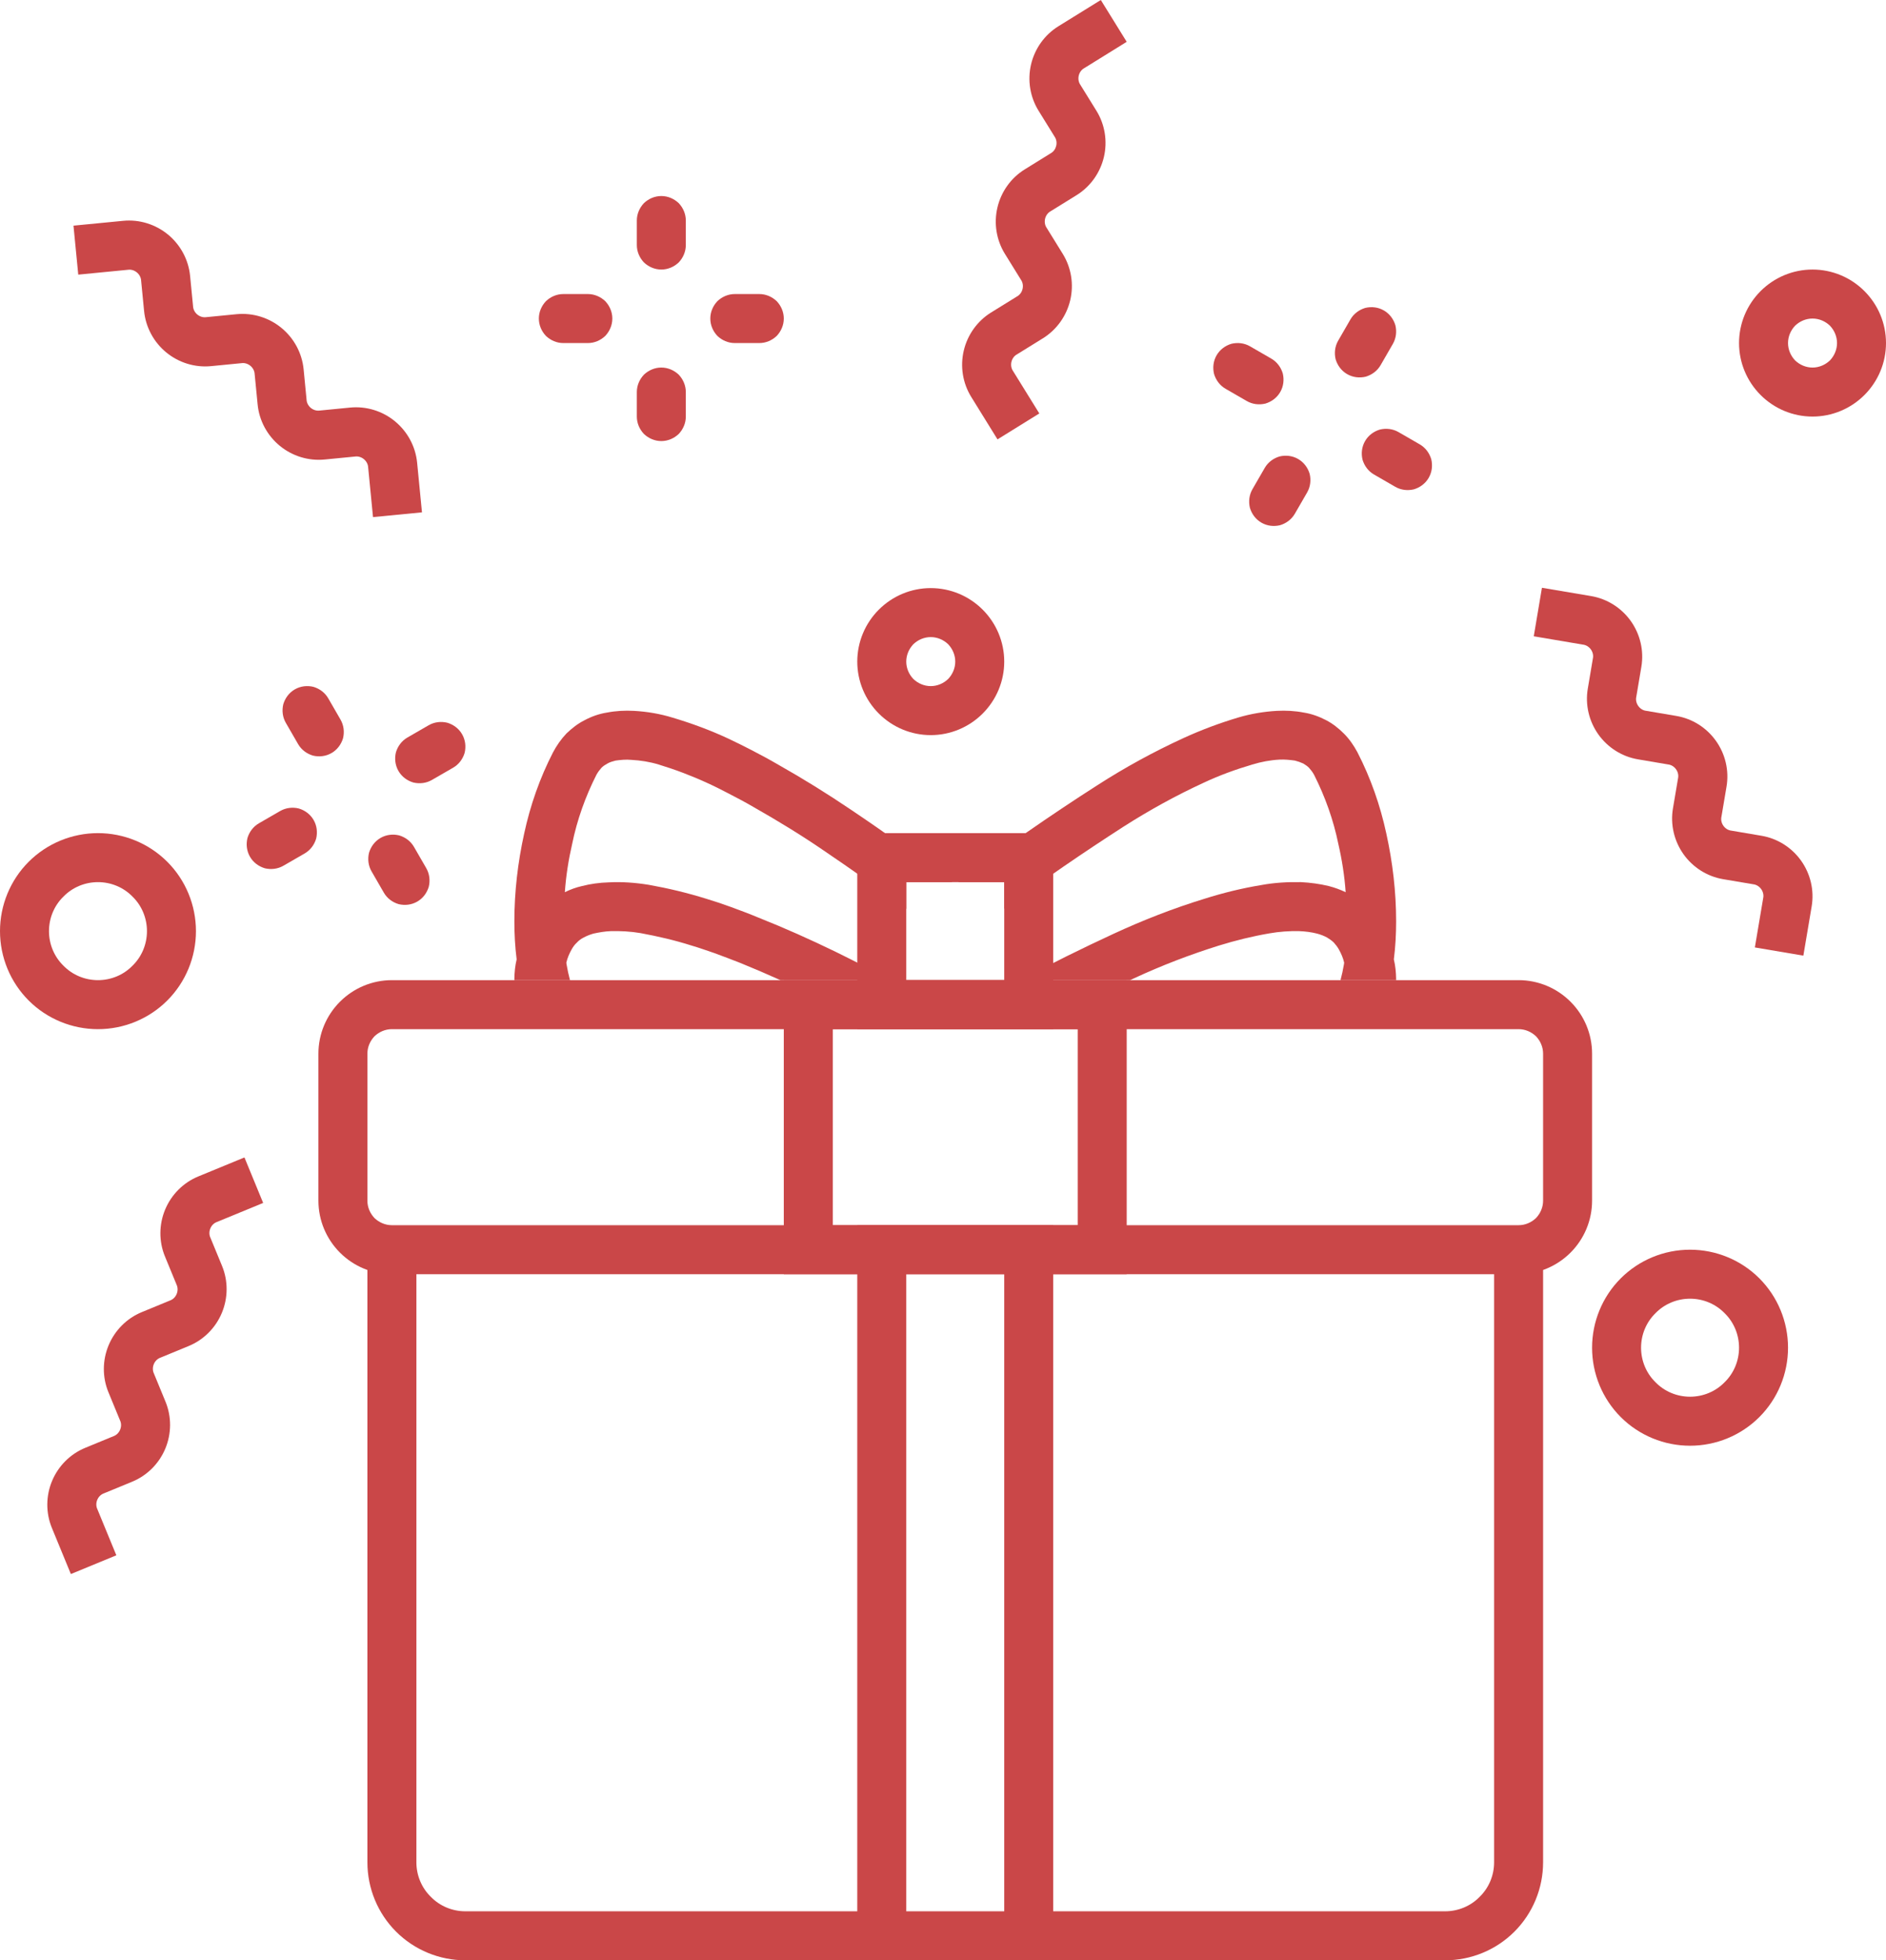 <?xml version="1.0" standalone="no"?><!-- Generator: Gravit.io --><svg xmlns="http://www.w3.org/2000/svg" xmlns:xlink="http://www.w3.org/1999/xlink" style="isolation:isolate" viewBox="903 656 77 80" width="77" height="80"><g><path d=" M 966 707 L 966 732 C 966 733.06 965.58 734.08 964.83 734.83 C 964.08 735.58 963.06 736 962 736 L 922 736 C 920.94 736 919.92 735.58 919.17 734.83 C 918.42 734.08 918 733.06 918 732 L 918 707 L 920 707 L 920 732 C 920 732.53 920.21 733.04 920.59 733.41 C 920.96 733.79 921.47 734 922 734 L 962 734 C 962.53 734 963.04 733.79 963.41 733.41 C 963.79 733.04 964 732.53 964 732 L 964 707 L 966 707 Z " fill="rgb(202,71,72)"/><path d=" M 938 706 L 946 706 L 946 736 L 938 736 L 938 706 Z  M 940 707.875 L 944 707.875 L 944 734.125 L 940 734.125 L 940 707.875 Z " fill-rule="evenodd" fill="rgb(202,71,72)"/><path d=" M 935 696 L 949 696 L 949 708 L 935 708 L 935 696 Z  M 937 698 L 947 698 L 947 706 L 937 706 L 937 698 Z " fill-rule="evenodd" fill="rgb(202,71,72)"/><path d=" M 938 690 L 946 690 L 946 698 L 938 698 L 938 690 Z  M 940 692 L 944 692 L 944 696 L 940 696 L 940 692 Z " fill-rule="evenodd" fill="rgb(202,71,72)"/><path d=" M 919 696 L 965 696 C 965.8 696 966.56 696.32 967.12 696.88 C 967.68 697.44 968 698.2 968 699 L 968 705 C 968 705.8 967.68 706.56 967.12 707.12 C 966.56 707.68 965.8 708 965 708 L 919 708 C 918.2 708 917.44 707.68 916.88 707.12 C 916.32 706.56 916 705.8 916 705 L 916 699 C 916 698.2 916.32 697.44 916.88 696.88 C 917.44 696.32 918.2 696 919 696 Z  M 918 705 L 918 699 C 918 698.73 918.11 698.48 918.29 698.29 C 918.48 698.11 918.73 698 919 698 L 965 698 C 965.27 698 965.52 698.11 965.71 698.29 C 965.89 698.48 966 698.73 966 699 L 966 705 C 966 705.27 965.89 705.52 965.71 705.71 C 965.52 705.89 965.27 706 965 706 L 919 706 C 918.73 706 918.48 705.89 918.29 705.71 C 918.11 705.52 918 705.27 918 705 Z " fill-rule="evenodd" fill="rgb(202,71,72)"/><path d=" M 941.884 692 C 940.531 690.979 939.159 689.996 937.75 689.05 C 936.79 688.4 935.79 687.78 934.78 687.21 C 934.42 687 934.05 686.8 933.68 686.61 C 933.37 686.45 933.05 686.29 932.73 686.14 C 932 685.8 931.24 685.52 930.47 685.29 C 929.95 685.13 929.42 685.04 928.88 685.01 C 928.51 684.99 928.14 685.01 927.78 685.08 C 927.46 685.13 927.15 685.24 926.87 685.39 C 926.59 685.53 926.35 685.72 926.13 685.93 C 925.91 686.16 925.73 686.42 925.58 686.7 C 925.04 687.75 924.65 688.86 924.4 690.02 C 924.14 691.2 924 692.4 924 693.6 C 924 694.119 924.028 694.638 924.093 695.152 L 924.093 695.152 C 924.031 695.412 924.004 695.68 924 695.95 C 924 695.967 924 695.983 924.001 696 L 926.271 696 C 926.214 695.787 926.167 695.569 926.13 695.35 C 926.127 695.328 926.123 695.306 926.122 695.284 L 926.122 695.284 L 926.122 695.284 C 926.165 695.098 926.24 694.923 926.33 694.76 C 926.39 694.65 926.46 694.55 926.55 694.47 C 926.63 694.38 926.73 694.31 926.83 694.26 C 926.96 694.19 927.09 694.14 927.23 694.1 C 927.46 694.05 927.69 694.01 927.93 694 C 928.33 693.99 928.74 694.01 929.15 694.08 C 929.85 694.21 930.55 694.37 931.24 694.59 C 931.55 694.68 931.85 694.79 932.15 694.89 C 932.51 695.02 932.87 695.16 933.23 695.3 C 933.777 695.522 934.321 695.756 934.863 696 L 939.377 696 C 938.629 695.6 937.872 695.215 937.11 694.84 C 936.08 694.34 935.03 693.87 933.97 693.45 C 933.59 693.29 933.21 693.15 932.83 693.01 C 932.5 692.89 932.17 692.78 931.84 692.68 C 931.07 692.44 930.28 692.25 929.49 692.11 C 928.94 692.02 928.39 691.98 927.84 692.01 C 927.48 692.02 927.11 692.07 926.76 692.16 C 926.517 692.215 926.28 692.301 926.061 692.41 L 926.061 692.41 L 926.061 692.41 C 926.108 691.747 926.21 691.088 926.36 690.44 C 926.56 689.46 926.9 688.51 927.35 687.62 C 927.41 687.51 927.48 687.42 927.56 687.33 C 927.63 687.26 927.71 687.21 927.8 687.16 C 927.9 687.1 928.02 687.07 928.13 687.04 C 928.34 687.01 928.56 686.99 928.77 687.01 C 929.15 687.03 929.53 687.09 929.89 687.2 C 930.58 687.41 931.24 687.66 931.89 687.96 C 932.18 688.09 932.47 688.24 932.76 688.39 C 933.11 688.57 933.45 688.75 933.79 688.95 C 934.76 689.5 935.71 690.08 936.63 690.71 C 937.773 691.483 938.894 692.277 940 693.092 L 940 692 L 941.884 692 Z  M 942.116 692 C 943.96 690.61 945.861 689.287 947.81 688.04 C 948.93 687.32 950.1 686.68 951.32 686.12 C 952.04 685.79 952.79 685.51 953.56 685.28 C 954.07 685.13 954.6 685.04 955.13 685.01 C 955.5 684.99 955.87 685.01 956.23 685.08 C 956.55 685.13 956.85 685.24 957.14 685.39 C 957.41 685.53 957.65 685.72 957.87 685.94 C 958.09 686.16 958.27 686.42 958.42 686.7 C 958.96 687.75 959.35 688.86 959.6 690.02 C 959.86 691.2 960 692.4 960 693.6 C 960 694.119 959.972 694.638 959.907 695.152 L 959.907 695.152 C 959.969 695.412 959.996 695.68 960 695.95 C 960 695.967 960 695.983 959.999 696 L 957.729 696 C 957.786 695.787 957.833 695.569 957.87 695.35 C 957.873 695.328 957.877 695.306 957.878 695.284 C 957.835 695.098 957.76 694.923 957.67 694.76 C 957.61 694.65 957.54 694.56 957.46 694.47 C 957.38 694.39 957.28 694.32 957.18 694.26 C 957.05 694.19 956.92 694.14 956.77 694.1 C 956.54 694.04 956.29 694.01 956.05 694 C 955.64 693.99 955.23 694.02 954.83 694.09 C 954.13 694.21 953.44 694.38 952.76 694.59 C 951.58 694.96 950.43 695.4 949.31 695.92 C 949.253 695.947 949.196 695.973 949.139 696 L 949.139 696 L 944.655 696 L 944.655 696 C 945.905 695.33 947.176 694.704 948.46 694.11 C 949.67 693.55 950.9 693.07 952.17 692.68 C 952.93 692.44 953.7 692.25 954.49 692.12 C 955.03 692.02 955.57 691.99 956.12 692 C 956.5 692.02 956.88 692.07 957.25 692.16 C 957.483 692.22 957.716 692.303 957.939 692.411 C 957.893 691.748 957.79 691.088 957.64 690.44 C 957.44 689.46 957.1 688.51 956.65 687.62 C 956.59 687.51 956.52 687.42 956.44 687.33 C 956.37 687.26 956.29 687.21 956.21 687.16 C 956.1 687.11 955.99 687.07 955.87 687.04 C 955.66 687.01 955.45 686.99 955.24 687 C 954.86 687.02 954.49 687.09 954.13 687.2 C 953.45 687.4 952.79 687.64 952.15 687.94 C 951.02 688.46 949.93 689.06 948.88 689.73 C 947.22 690.798 945.591 691.914 944 693.09 L 944 692 L 942.116 692 Z  M 944 695.83 L 944 695.83 C 944.002 695.887 944.002 695.943 944.001 696 L 940.004 696 L 940.004 696 L 944 696 L 944 695.83 Z " fill-rule="evenodd" fill="rgb(202,71,72)"/><path d=" M 903 694 C 903 692.94 903.42 691.92 904.17 691.17 C 904.92 690.42 905.94 690 907 690 C 908.06 690 909.08 690.42 909.83 691.17 C 910.58 691.92 911 692.94 911 694 C 911 695.06 910.58 696.08 909.83 696.83 C 909.08 697.58 908.06 698 907 698 C 905.94 698 904.92 697.58 904.17 696.83 C 903.42 696.08 903 695.06 903 694 Z  M 905 694 C 905 693.47 905.21 692.96 905.59 692.59 C 905.96 692.21 906.47 692 907 692 C 907.53 692 908.04 692.21 908.41 692.59 C 908.79 692.96 909 693.47 909 694 C 909 694.53 908.79 695.04 908.41 695.41 C 908.04 695.79 907.53 696 907 696 C 906.47 696 905.96 695.79 905.59 695.41 C 905.21 695.04 905 694.53 905 694 Z " fill-rule="evenodd" fill="rgb(202,71,72)"/><path d=" M 968 711 C 968 709.94 968.42 708.92 969.17 708.17 C 969.92 707.42 970.94 707 972 707 C 973.06 707 974.08 707.42 974.83 708.17 C 975.58 708.92 976 709.94 976 711 C 976 712.06 975.58 713.08 974.83 713.83 C 974.08 714.58 973.06 715 972 715 C 970.94 715 969.92 714.58 969.17 713.83 C 968.42 713.08 968 712.06 968 711 Z  M 970 711 C 970 710.47 970.21 709.96 970.59 709.59 C 970.96 709.21 971.47 709 972 709 C 972.53 709 973.04 709.21 973.41 709.59 C 973.79 709.96 974 710.47 974 711 C 974 711.53 973.79 712.04 973.41 712.41 C 973.04 712.79 972.53 713 972 713 C 971.47 713 970.96 712.79 970.59 712.41 C 970.21 712.04 970 711.53 970 711 Z " fill-rule="evenodd" fill="rgb(202,71,72)"/><path d=" M 974 670 C 974 669.2 974.32 668.44 974.88 667.88 C 975.44 667.32 976.2 667 977 667 C 977.8 667 978.56 667.32 979.12 667.88 C 979.68 668.44 980 669.2 980 670 C 980 670.8 979.68 671.56 979.12 672.12 C 978.56 672.68 977.8 673 977 673 C 976.2 673 975.44 672.68 974.88 672.12 C 974.32 671.56 974 670.8 974 670 Z  M 976 670 C 976 669.73 976.11 669.48 976.29 669.29 C 976.48 669.11 976.73 669 977 669 C 977.27 669 977.52 669.11 977.71 669.29 C 977.89 669.48 978 669.73 978 670 C 978 670.27 977.89 670.52 977.71 670.71 C 977.52 670.89 977.27 671 977 671 C 976.73 671 976.48 670.89 976.29 670.71 C 976.11 670.52 976 670.27 976 670 Z " fill-rule="evenodd" fill="rgb(202,71,72)"/><path d=" M 938 683 C 938 682.2 938.32 681.44 938.88 680.88 C 939.44 680.32 940.2 680 941 680 C 941.8 680 942.56 680.32 943.12 680.88 C 943.68 681.44 944 682.2 944 683 C 944 683.8 943.68 684.56 943.12 685.12 C 942.56 685.68 941.8 686 941 686 C 940.2 686 939.44 685.68 938.88 685.12 C 938.32 684.56 938 683.8 938 683 Z  M 940 683 C 940 682.73 940.11 682.48 940.29 682.29 C 940.48 682.11 940.73 682 941 682 C 941.27 682 941.52 682.11 941.71 682.29 C 941.89 682.48 942 682.73 942 683 C 942 683.27 941.89 683.52 941.71 683.71 C 941.52 683.89 941.27 684 941 684 C 940.73 684 940.48 683.89 940.29 683.71 C 940.11 683.52 940 683.27 940 683 Z " fill-rule="evenodd" fill="rgb(202,71,72)"/><path d=" M 931 666 C 931 666.27 930.89 666.52 930.71 666.71 C 930.52 666.89 930.27 667 930 667 C 929.73 667 929.48 666.89 929.29 666.71 C 929.11 666.52 929 666.27 929 666 L 929 665 C 929 664.73 929.11 664.48 929.29 664.29 C 929.48 664.11 929.73 664 930 664 C 930.27 664 930.52 664.11 930.71 664.29 C 930.89 664.48 931 664.73 931 665 L 931 666 Z " fill="rgb(202,71,72)"/><path d=" M 927 668 C 927.27 668 927.52 668.11 927.71 668.29 C 927.89 668.48 928 668.73 928 669 C 928 669.27 927.89 669.52 927.71 669.71 C 927.52 669.89 927.27 670 927 670 L 926 670 C 925.73 670 925.48 669.89 925.29 669.71 C 925.11 669.52 925 669.27 925 669 C 925 668.73 925.11 668.48 925.29 668.29 C 925.48 668.11 925.73 668 926 668 L 927 668 Z " fill="rgb(202,71,72)"/><path d=" M 931 673 C 931 673.27 930.89 673.52 930.71 673.71 C 930.52 673.89 930.27 674 930 674 C 929.73 674 929.48 673.89 929.29 673.71 C 929.11 673.52 929 673.27 929 673 L 929 672 C 929 671.73 929.11 671.48 929.29 671.29 C 929.48 671.11 929.73 671 930 671 C 930.27 671 930.52 671.11 930.71 671.29 C 930.89 671.48 931 671.73 931 672 L 931 673 Z " fill="rgb(202,71,72)"/><path d=" M 934 668 C 934.27 668 934.52 668.11 934.71 668.29 C 934.89 668.48 935 668.73 935 669 C 935 669.27 934.89 669.52 934.71 669.71 C 934.52 669.89 934.27 670 934 670 L 933 670 C 932.73 670 932.48 669.89 932.29 669.71 C 932.11 669.52 932 669.27 932 669 C 932 668.73 932.11 668.48 932.29 668.29 C 932.48 668.11 932.73 668 933 668 L 934 668 Z " fill="rgb(202,71,72)"/><path d=" M 959.366 670.902 C 959.231 671.136 959.011 671.297 958.76 671.372 C 958.505 671.433 958.234 671.403 958 671.268 C 957.766 671.133 957.605 670.913 957.53 670.662 C 957.469 670.407 957.499 670.136 957.634 669.902 L 958.134 669.036 C 958.269 668.802 958.489 668.641 958.74 668.566 C 958.995 668.505 959.266 668.535 959.5 668.67 C 959.734 668.805 959.895 669.025 959.97 669.276 C 960.031 669.531 960.001 669.802 959.866 670.036 L 959.366 670.902 Z " fill="rgb(202,71,72)"/><path d=" M 954.902 670.634 C 955.136 670.769 955.297 670.989 955.372 671.24 C 955.433 671.495 955.403 671.766 955.268 672 C 955.133 672.234 954.913 672.395 954.662 672.47 C 954.407 672.531 954.136 672.501 953.902 672.366 L 953.036 671.866 C 952.802 671.731 952.641 671.511 952.566 671.26 C 952.505 671.005 952.535 670.734 952.67 670.5 C 952.805 670.266 953.025 670.105 953.276 670.03 C 953.531 669.969 953.802 669.999 954.036 670.134 L 954.902 670.634 Z " fill="rgb(202,71,72)"/><path d=" M 955.866 676.964 C 955.731 677.198 955.511 677.359 955.26 677.434 C 955.005 677.495 954.734 677.465 954.5 677.33 C 954.266 677.195 954.105 676.975 954.03 676.724 C 953.969 676.469 953.999 676.198 954.134 675.964 L 954.634 675.098 C 954.769 674.864 954.989 674.703 955.24 674.628 C 955.495 674.567 955.766 674.597 956 674.732 C 956.234 674.867 956.395 675.087 956.47 675.338 C 956.531 675.593 956.501 675.864 956.366 676.098 L 955.866 676.964 Z " fill="rgb(202,71,72)"/><path d=" M 960.964 674.134 C 961.198 674.269 961.359 674.489 961.434 674.74 C 961.495 674.995 961.465 675.266 961.33 675.5 C 961.195 675.734 960.975 675.895 960.724 675.97 C 960.469 676.031 960.198 676.001 959.964 675.866 L 959.098 675.366 C 958.864 675.231 958.703 675.011 958.628 674.76 C 958.567 674.505 958.597 674.234 958.732 674 C 958.867 673.766 959.087 673.605 959.338 673.53 C 959.593 673.469 959.864 673.499 960.098 673.634 L 960.964 674.134 Z " fill="rgb(202,71,72)"/><path d=" M 920.634 687.83 C 920.4 687.965 920.129 687.995 919.874 687.934 C 919.623 687.859 919.403 687.698 919.268 687.464 C 919.133 687.23 919.103 686.959 919.164 686.704 C 919.239 686.453 919.4 686.233 919.634 686.098 L 920.5 685.598 C 920.734 685.463 921.005 685.433 921.26 685.494 C 921.511 685.569 921.731 685.73 921.866 685.964 C 922.001 686.198 922.031 686.469 921.97 686.724 C 921.895 686.975 921.734 687.195 921.5 687.33 L 920.634 687.83 Z " fill="rgb(202,71,72)"/><path d=" M 916.902 685.366 C 917.037 685.6 917.067 685.871 917.006 686.126 C 916.931 686.377 916.77 686.597 916.536 686.732 C 916.302 686.867 916.031 686.897 915.776 686.836 C 915.525 686.761 915.305 686.6 915.17 686.366 L 914.67 685.5 C 914.535 685.266 914.505 684.995 914.566 684.74 C 914.641 684.489 914.802 684.269 915.036 684.134 C 915.27 683.999 915.541 683.969 915.796 684.03 C 916.047 684.105 916.267 684.266 916.402 684.5 L 916.902 685.366 Z " fill="rgb(202,71,72)"/><path d=" M 914.572 691.33 C 914.338 691.465 914.066 691.495 913.812 691.434 C 913.561 691.359 913.341 691.198 913.206 690.964 C 913.071 690.73 913.041 690.459 913.102 690.204 C 913.176 689.953 913.338 689.733 913.572 689.598 L 914.438 689.098 C 914.672 688.963 914.943 688.933 915.198 688.994 C 915.449 689.069 915.669 689.23 915.804 689.464 C 915.939 689.698 915.969 689.969 915.908 690.224 C 915.833 690.475 915.672 690.695 915.438 690.83 L 914.572 691.33 Z " fill="rgb(202,71,72)"/><path d=" M 920.402 691.428 C 920.537 691.662 920.567 691.934 920.506 692.188 C 920.431 692.439 920.27 692.659 920.036 692.794 C 919.802 692.929 919.531 692.959 919.276 692.898 C 919.025 692.824 918.805 692.662 918.67 692.428 L 918.17 691.562 C 918.035 691.328 918.005 691.057 918.066 690.802 C 918.141 690.551 918.302 690.331 918.536 690.196 C 918.77 690.061 919.041 690.031 919.296 690.092 C 919.547 690.167 919.767 690.328 919.902 690.562 L 920.402 691.428 Z " fill="rgb(202,71,72)"/><path d=" M 943.725 673.931 L 942.653 672.199 C 942.653 672.199 942.653 672.199 942.653 672.199 C 942.303 671.634 942.196 670.951 942.348 670.309 C 942.499 669.666 942.898 669.103 943.463 668.753 C 943.463 668.753 943.463 668.753 943.463 668.753 L 944.522 668.098 C 944.64 668.033 944.718 667.918 944.748 667.792 C 944.778 667.665 944.759 667.527 944.682 667.417 L 944.027 666.359 C 944.027 666.359 944.027 666.359 944.027 666.359 C 943.677 665.793 943.57 665.111 943.722 664.468 C 943.873 663.826 944.272 663.262 944.837 662.913 C 944.837 662.913 944.837 662.913 944.837 662.913 L 945.896 662.257 C 946.014 662.193 946.092 662.078 946.122 661.951 C 946.152 661.825 946.133 661.687 946.056 661.576 L 945.401 660.518 C 945.401 660.518 945.401 660.518 945.401 660.518 C 945.051 659.953 944.944 659.27 945.095 658.628 C 945.247 657.985 945.646 657.422 946.211 657.072 C 946.211 657.072 946.211 657.072 946.211 657.072 L 947.943 656 L 949 657.707 L 947.269 658.78 C 947.151 658.844 947.072 658.959 947.042 659.086 C 947.013 659.212 947.031 659.35 947.108 659.461 L 947.763 660.519 C 947.763 660.519 947.763 660.519 947.763 660.519 C 948.113 661.084 948.22 661.767 948.069 662.409 C 947.917 663.052 947.518 663.615 946.953 663.965 C 946.953 663.965 946.953 663.965 946.953 663.965 L 945.895 664.62 C 945.777 664.685 945.698 664.8 945.668 664.926 C 945.639 665.053 945.657 665.191 945.734 665.301 L 946.389 666.36 C 946.389 666.36 946.389 666.36 946.389 666.36 C 946.739 666.925 946.846 667.607 946.695 668.25 C 946.543 668.892 946.144 669.456 945.579 669.806 C 945.579 669.806 945.579 669.806 945.579 669.806 L 944.521 670.461 C 944.403 670.525 944.324 670.64 944.294 670.767 C 944.265 670.894 944.283 671.032 944.36 671.142 L 945.432 672.873 L 943.725 673.931 Z " fill="rgb(202,71,72)"/><path d=" M 965.953 679.987 L 967.961 680.326 C 967.961 680.326 967.961 680.326 967.961 680.326 C 968.616 680.437 969.199 680.808 969.582 681.346 C 969.964 681.884 970.123 682.556 970.012 683.212 C 970.012 683.212 970.012 683.212 970.012 683.212 L 969.805 684.439 C 969.776 684.57 969.81 684.705 969.886 684.811 C 969.961 684.917 970.077 684.994 970.211 685.009 L 971.438 685.217 C 971.438 685.217 971.438 685.217 971.438 685.217 C 972.093 685.327 972.676 685.698 973.058 686.236 C 973.441 686.774 973.6 687.446 973.489 688.102 C 973.489 688.102 973.489 688.102 973.489 688.102 L 973.282 689.329 C 973.252 689.46 973.287 689.595 973.362 689.701 C 973.437 689.807 973.553 689.884 973.687 689.899 L 974.914 690.107 C 974.914 690.107 974.914 690.107 974.914 690.107 C 975.57 690.217 976.152 690.588 976.535 691.126 C 976.917 691.664 977.076 692.337 976.965 692.992 C 976.965 692.992 976.965 692.992 976.965 692.992 L 976.626 695 L 974.646 694.665 L 974.985 692.657 C 975.015 692.526 974.98 692.391 974.905 692.285 C 974.829 692.179 974.713 692.102 974.58 692.087 L 973.353 691.88 C 973.353 691.88 973.353 691.88 973.353 691.88 C 972.697 691.769 972.115 691.398 971.732 690.86 C 971.35 690.322 971.191 689.65 971.301 688.994 C 971.301 688.994 971.301 688.994 971.301 688.994 L 971.509 687.767 C 971.538 687.636 971.504 687.501 971.428 687.395 C 971.353 687.289 971.237 687.212 971.103 687.197 L 969.876 686.989 C 969.876 686.989 969.876 686.989 969.876 686.989 C 969.221 686.879 968.638 686.508 968.255 685.97 C 967.873 685.432 967.714 684.76 967.825 684.104 C 967.825 684.104 967.825 684.104 967.825 684.104 L 968.032 682.877 C 968.062 682.746 968.027 682.611 967.952 682.505 C 967.876 682.399 967.76 682.322 967.627 682.307 L 965.619 681.967 L 965.953 679.987 Z " fill="rgb(202,71,72)"/><path d=" M 906 665.209 L 908.027 665.012 C 908.027 665.012 908.027 665.012 908.027 665.012 C 908.688 664.947 909.348 665.153 909.858 665.572 C 910.367 665.991 910.697 666.599 910.761 667.26 C 910.761 667.26 910.761 667.26 910.761 667.26 L 910.882 668.499 C 910.888 668.633 910.957 668.754 911.057 668.837 C 911.157 668.919 911.29 668.963 911.423 668.943 L 912.661 668.822 C 912.661 668.822 912.661 668.822 912.661 668.822 C 913.323 668.758 913.982 668.964 914.492 669.383 C 915.002 669.802 915.331 670.409 915.396 671.071 C 915.396 671.071 915.396 671.071 915.396 671.071 L 915.516 672.31 C 915.522 672.444 915.591 672.565 915.691 672.648 C 915.792 672.73 915.924 672.774 916.057 672.754 L 917.296 672.633 C 917.296 672.633 917.296 672.633 917.296 672.633 C 917.957 672.569 918.617 672.774 919.126 673.194 C 919.636 673.613 919.965 674.22 920.03 674.882 C 920.03 674.882 920.03 674.882 920.03 674.882 L 920.228 676.909 L 918.229 677.103 L 918.031 675.077 C 918.025 674.942 917.957 674.821 917.856 674.738 C 917.756 674.656 917.624 674.612 917.491 674.632 L 916.252 674.753 C 916.252 674.753 916.252 674.753 916.252 674.753 C 915.59 674.817 914.931 674.612 914.421 674.192 C 913.911 673.773 913.582 673.166 913.518 672.504 C 913.518 672.504 913.518 672.504 913.518 672.504 L 913.397 671.266 C 913.391 671.131 913.322 671.01 913.222 670.928 C 913.121 670.845 912.989 670.801 912.856 670.821 L 911.618 670.942 C 911.618 670.942 911.618 670.942 911.618 670.942 C 910.956 671.007 910.297 670.801 909.787 670.382 C 909.277 669.962 908.948 669.355 908.883 668.694 C 908.883 668.694 908.883 668.694 908.883 668.694 L 908.762 667.455 C 908.756 667.321 908.688 667.199 908.587 667.117 C 908.487 667.034 908.355 666.99 908.222 667.01 L 906.195 667.208 L 906 665.209 Z " fill="rgb(202,71,72)"/><path d=" M 905.893 720.237 L 905.118 718.354 C 905.118 718.354 905.118 718.354 905.118 718.354 C 904.865 717.739 904.871 717.048 905.125 716.439 C 905.379 715.83 905.865 715.339 906.48 715.086 C 906.48 715.086 906.48 715.086 906.48 715.086 L 907.631 714.612 C 907.758 714.568 907.854 714.467 907.904 714.347 C 907.954 714.227 907.958 714.088 907.9 713.966 L 907.426 712.815 C 907.426 712.815 907.426 712.815 907.426 712.815 C 907.173 712.201 907.18 711.51 907.434 710.901 C 907.688 710.292 908.174 709.801 908.788 709.548 C 908.788 709.548 908.788 709.548 908.788 709.548 L 909.939 709.074 C 910.066 709.03 910.162 708.929 910.212 708.809 C 910.262 708.689 910.266 708.55 910.209 708.428 L 909.735 707.277 C 909.735 707.277 909.735 707.277 909.735 707.277 C 909.482 706.663 909.488 705.972 909.742 705.363 C 909.996 704.753 910.482 704.263 911.097 704.01 C 911.097 704.01 911.097 704.01 911.097 704.01 L 912.98 703.235 L 913.744 705.092 L 911.861 705.867 C 911.734 705.911 911.638 706.012 911.588 706.132 C 911.538 706.252 911.534 706.391 911.592 706.513 L 912.066 707.664 C 912.066 707.664 912.066 707.664 912.066 707.664 C 912.319 708.278 912.312 708.969 912.058 709.578 C 911.804 710.188 911.318 710.678 910.704 710.931 C 910.704 710.931 910.704 710.931 910.704 710.931 L 909.553 711.405 C 909.426 711.45 909.33 711.55 909.28 711.67 C 909.23 711.79 909.226 711.93 909.283 712.051 L 909.757 713.202 C 909.757 713.202 909.757 713.202 909.757 713.202 C 910.01 713.817 910.004 714.507 909.75 715.117 C 909.496 715.726 909.01 716.216 908.395 716.469 C 908.395 716.469 908.395 716.469 908.395 716.469 L 907.244 716.943 C 907.117 716.988 907.021 717.088 906.971 717.208 C 906.921 717.328 906.917 717.468 906.975 717.589 L 907.75 719.472 L 905.893 720.237 Z " fill="rgb(202,71,72)"/></g></svg>